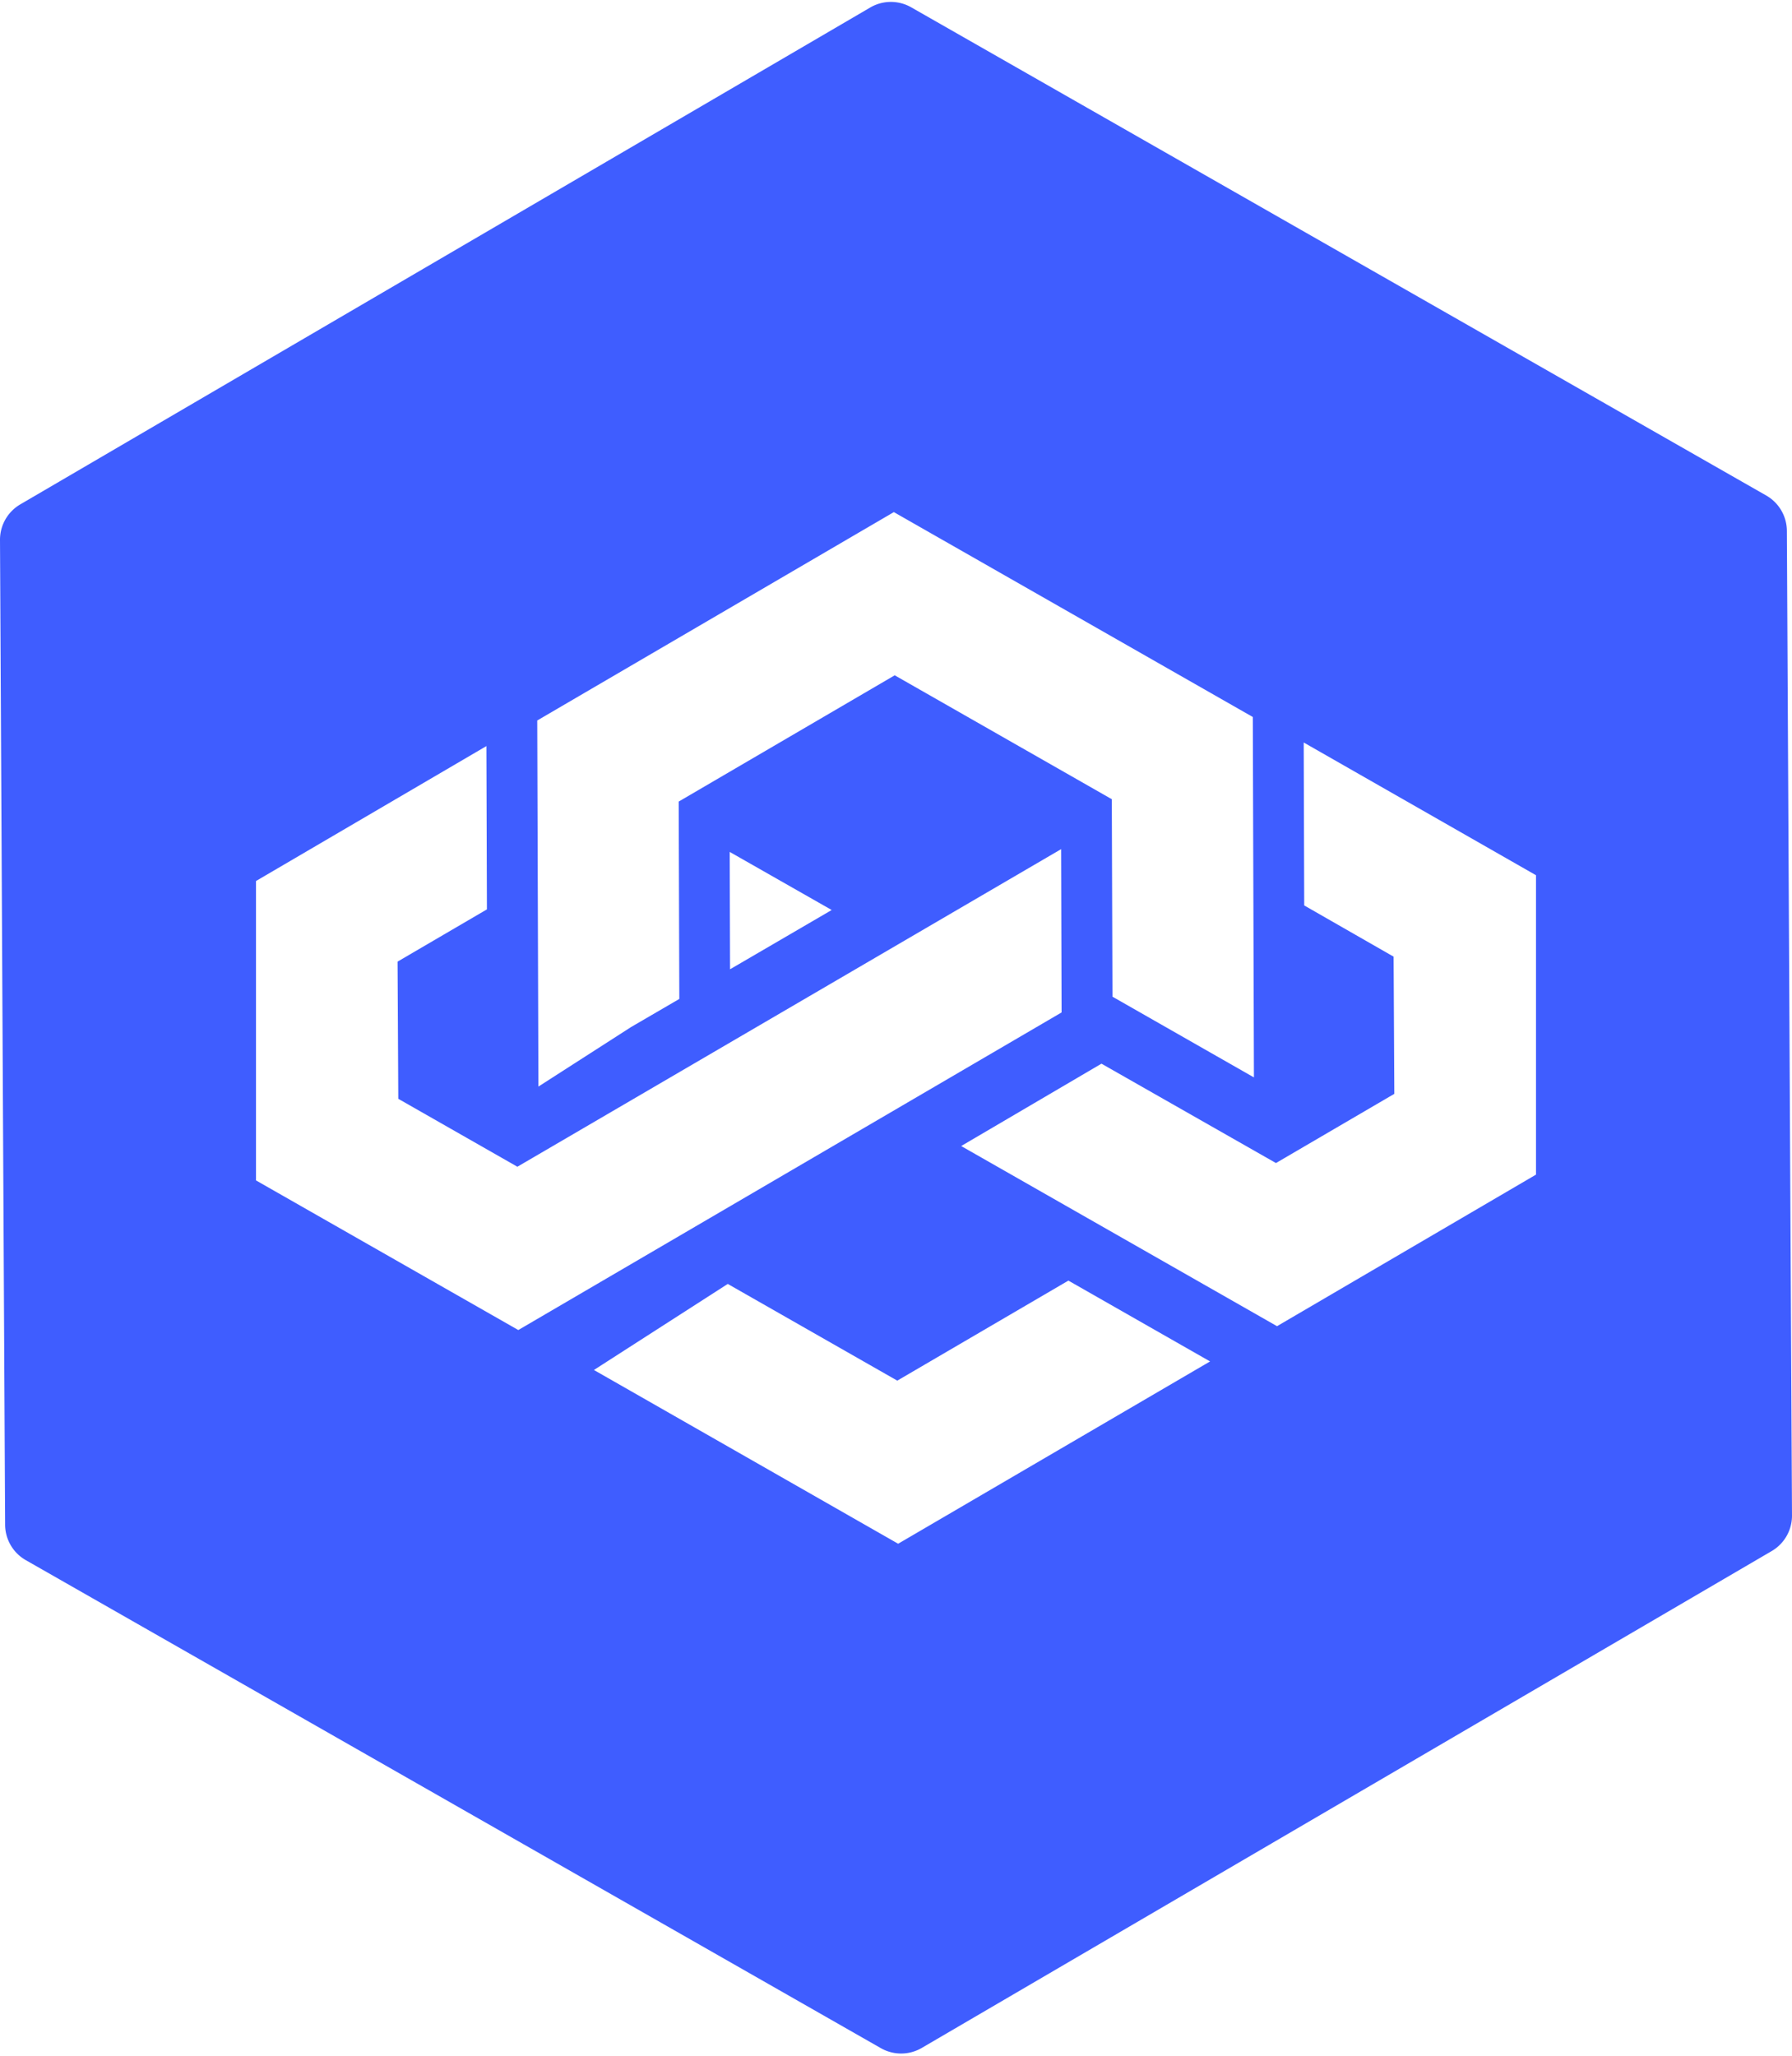 <svg xmlns="http://www.w3.org/2000/svg" width="3em" height="3.44em" viewBox="0 0 256 293"><path fill="#3F5DFF" d="M255.268 75.543a5.85 5.85 0 0 0-2.925-5.047L130.194.784a5.85 5.85 0 0 0-5.851 0L2.926 71.732A5.85 5.85 0 0 0 0 76.816L.731 217.44a5.85 5.85 0 0 0 2.926 5.047l122.149 69.683a5.85 5.85 0 0 0 5.851 0l121.417-70.948a5.85 5.85 0 0 0 2.926-5.084zm-127.575-2.691l51.28 29.257l.161 51.463l-20.21-11.527l-.094-28.197l-31.013-17.693l-30.859 18.03l.088 28.182l-6.883 4.008l-13.246 8.506l-.168-52.275zm-8.88 56.817l-14.519 8.463l-.05-16.757zM36.571 168.28v-42.752l32.915-19.266l.073 23.318l-12.764 7.46l.103 19.588l17.013 9.7l77.678-45.35l.065 23.318l-77.612 45.35zm91.736 51.88l-43.461-24.81l19.12-12.288l24.217 13.81l24.444-14.285l20.239 11.542zm54.126-31.064l-45.122-25.724l20.041-11.761l24.927 14.19l16.91-9.882l-.102-19.588l-12.77-7.314l-.073-23.267l33.184 18.952v42.752z"/></svg>